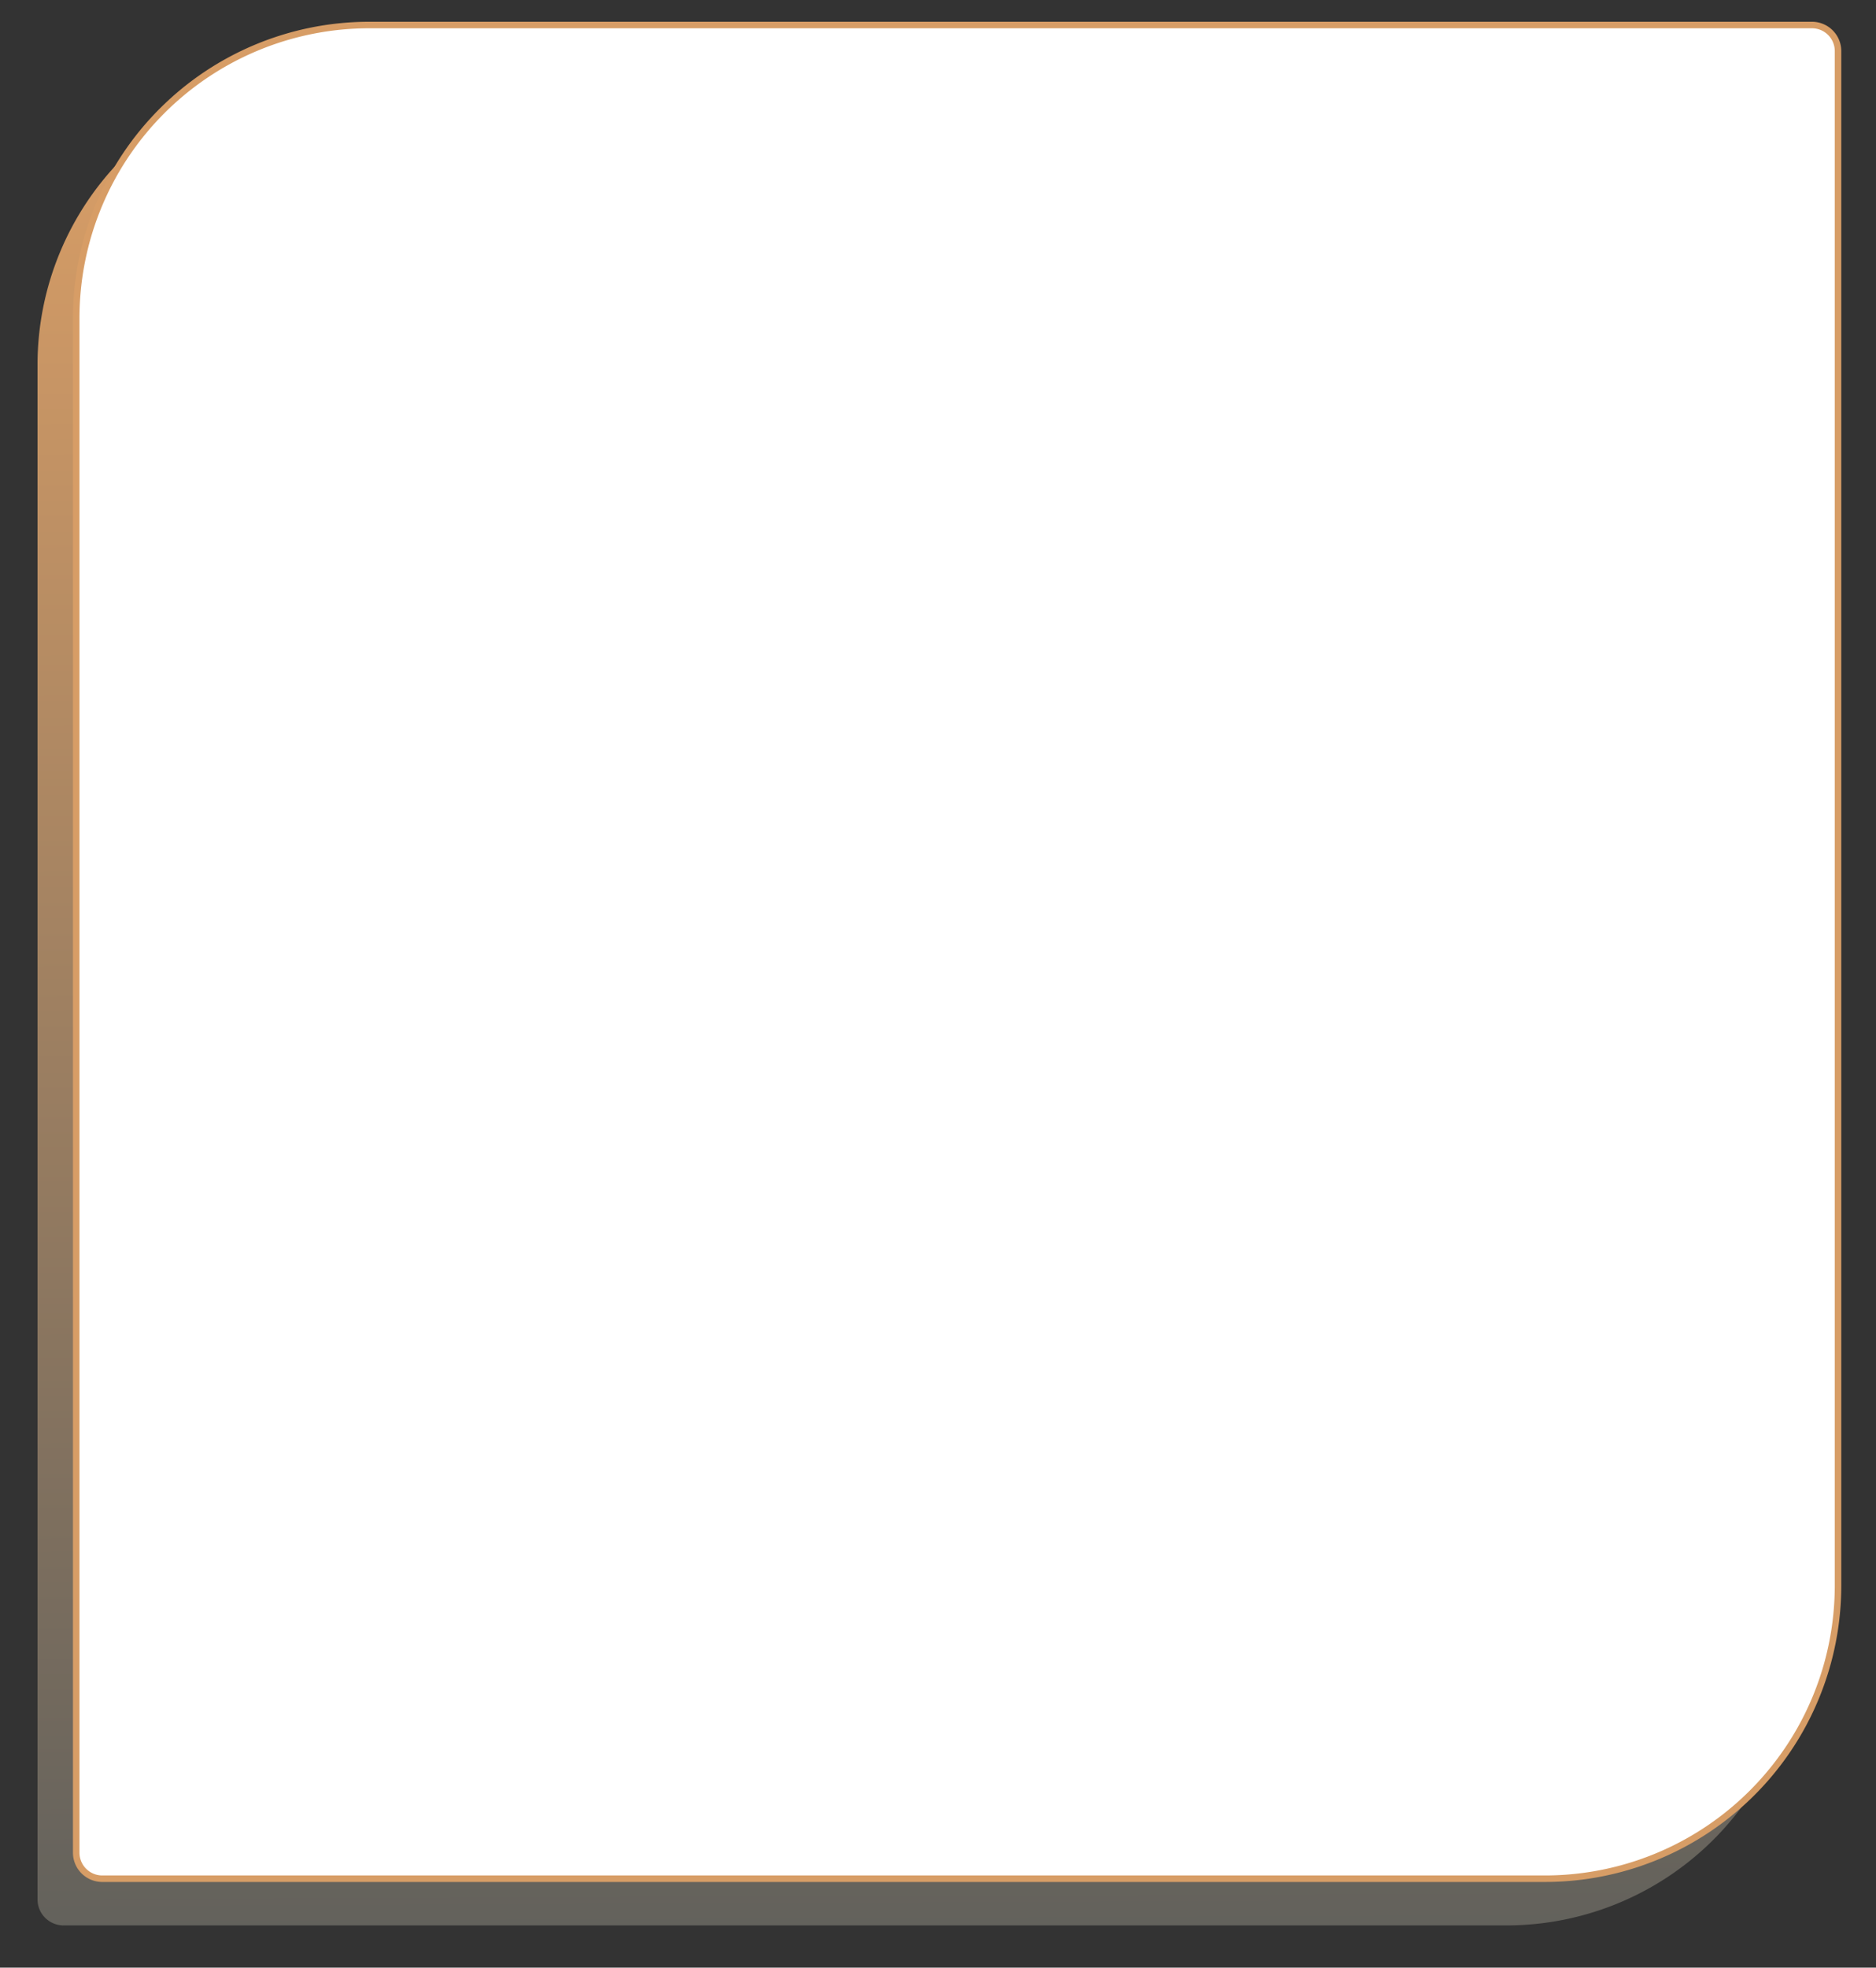 <svg xmlns="http://www.w3.org/2000/svg" xmlns:xlink="http://www.w3.org/1999/xlink" viewBox="0 0 288 302"><rect x="0" y="0" width="288" height="302" fill="#333333" stroke="none"/><defs><style>.cls-1{fill:url(#Dégradé_sans_nom_16);}.cls-2{fill:#fff;stroke:#d79d66;stroke-miterlimit:10;}</style><linearGradient id="Dégradé_sans_nom_16" x1="140.39" y1="12.09" x2="141.63" y2="297.9" gradientUnits="userSpaceOnUse"><stop offset="0.03" stop-color="#d79d66"/><stop offset="1" stop-color="#62615c"/></linearGradient></defs><g id="Calque_3" data-name="Calque 3"><path class="cls-1" d="M50.76,11H272.24a4,4,0,0,1,4,4V250.52a45,45,0,0,1-45,45H9.76a4,4,0,0,1-4-4V56A45,45,0,0,1,50.76,11Z"/><path class="cls-2" d="M56.7,3.84H278.17a4,4,0,0,1,4,4V243.35a45,45,0,0,1-45,45H15.7a4,4,0,0,1-4-4V48.84A45,45,0,0,1,56.7,3.84Z"/></g></svg>